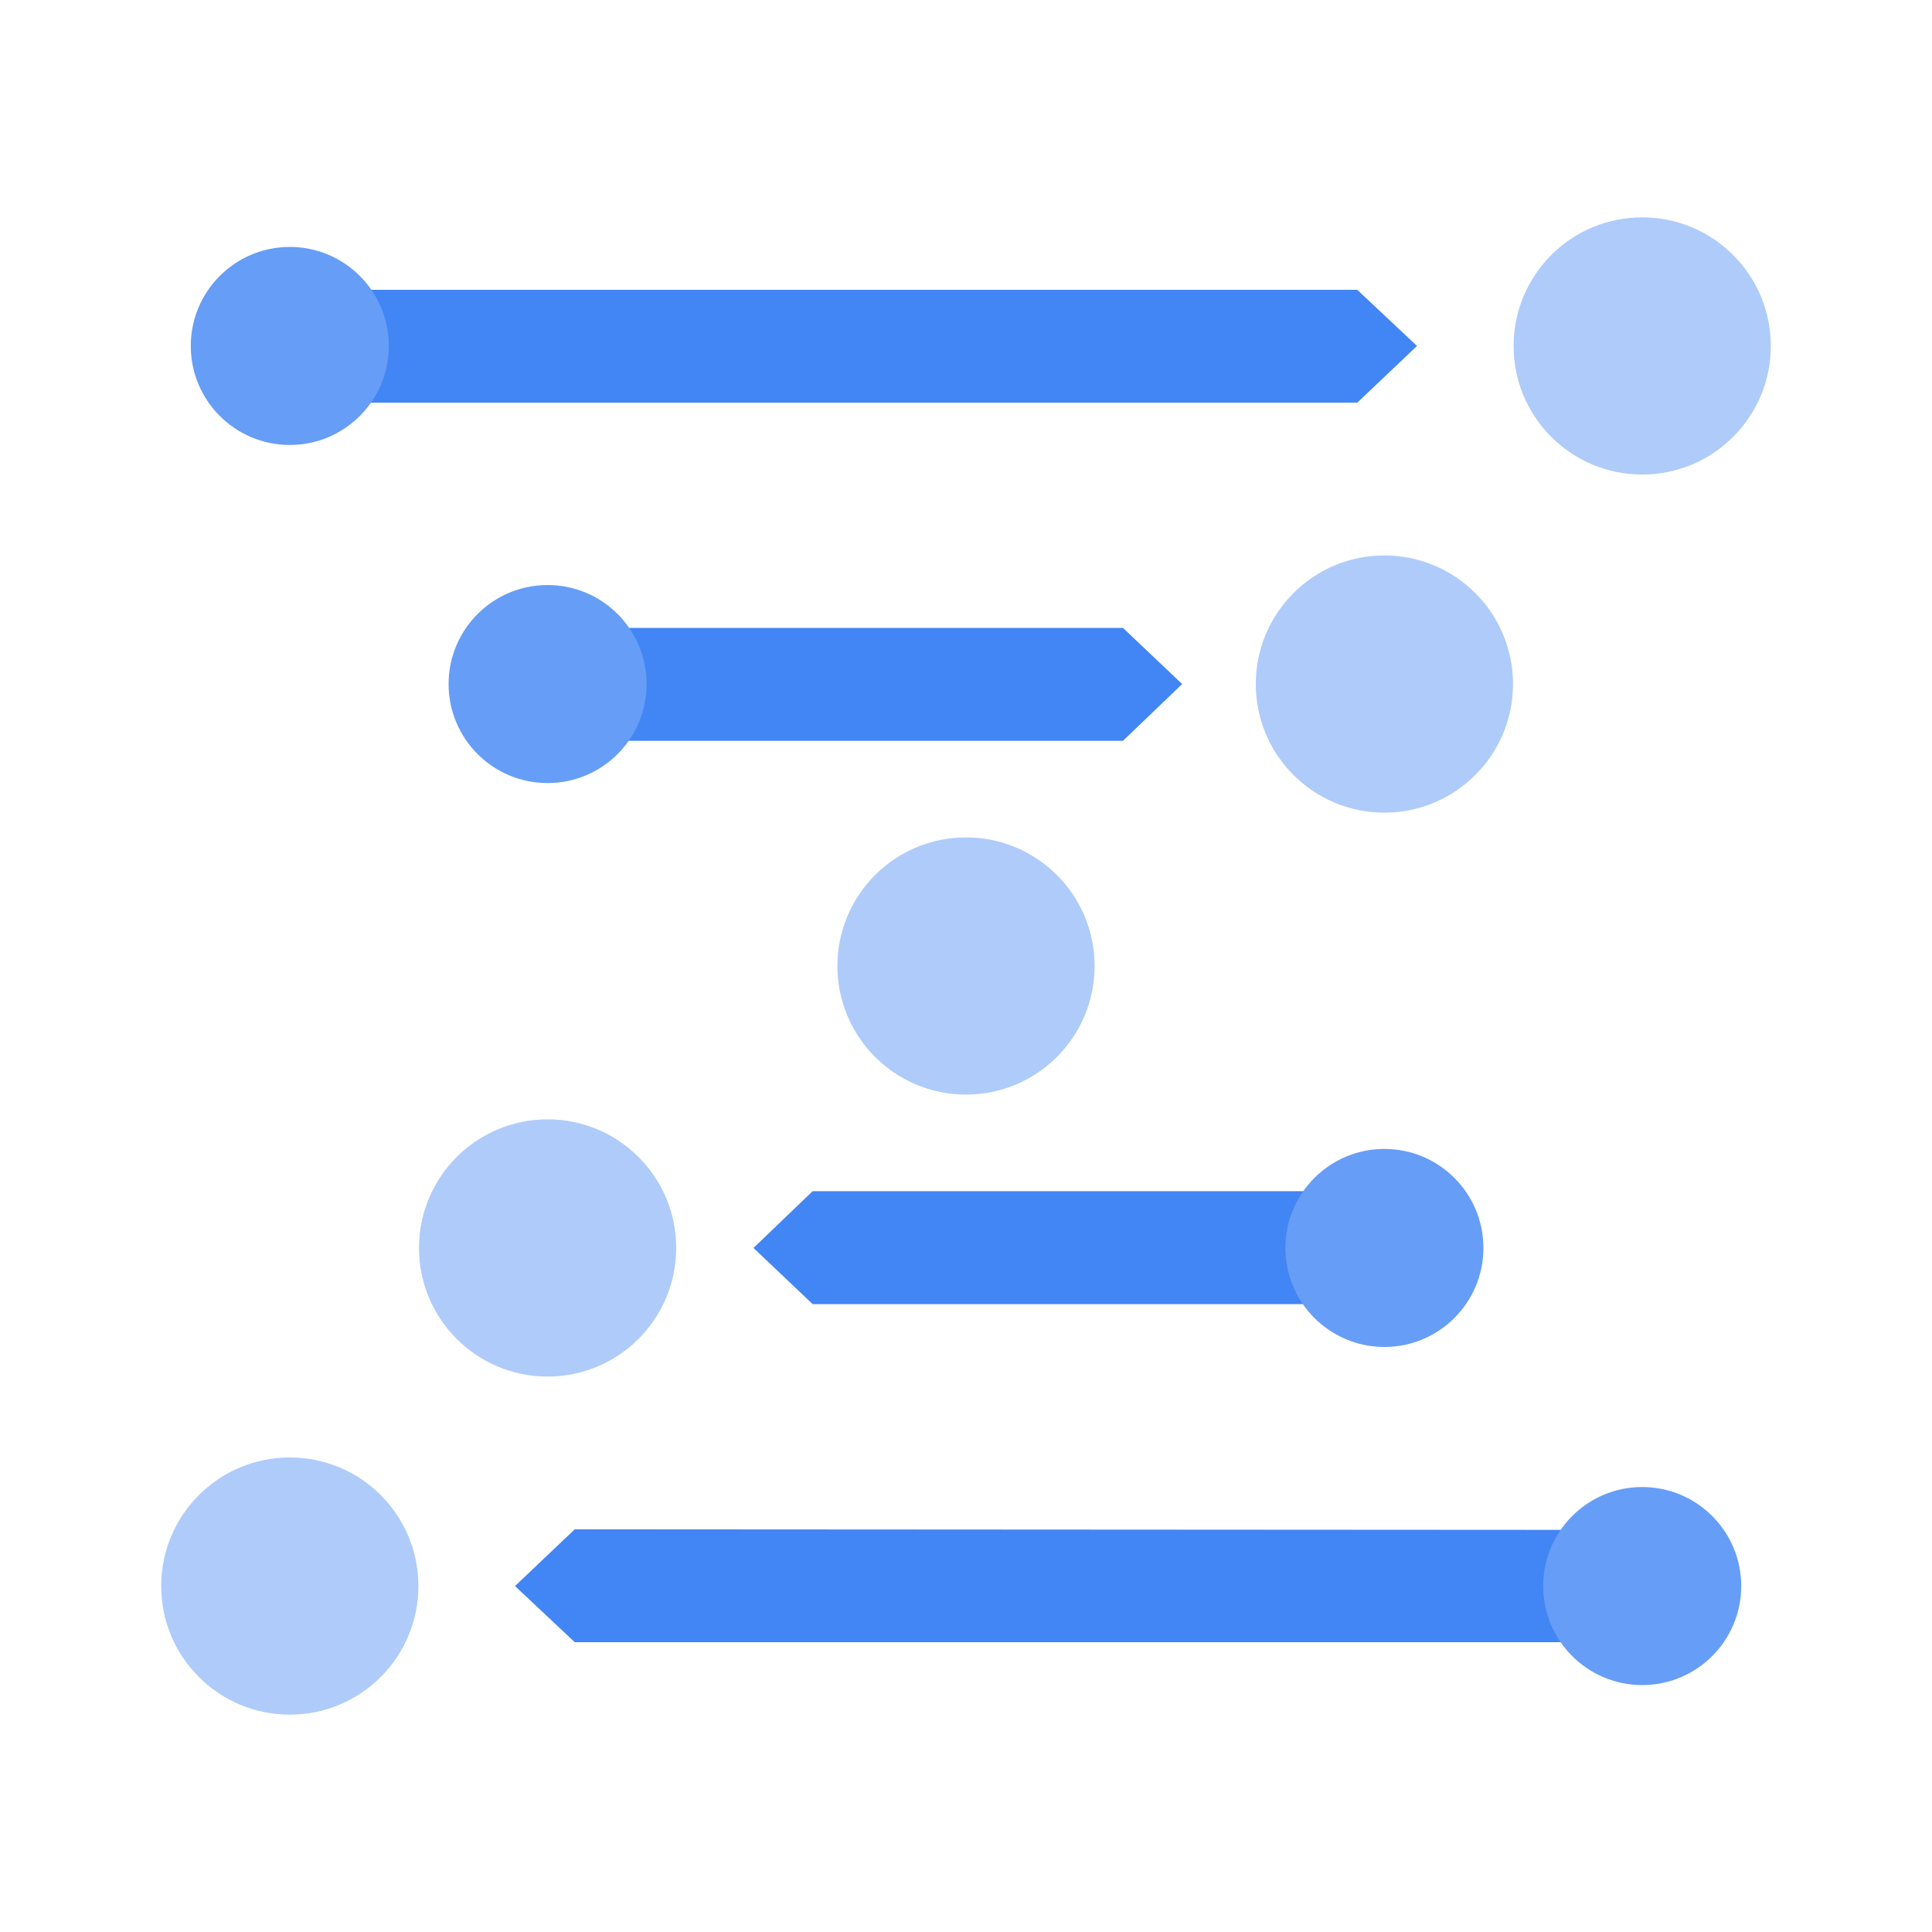 <svg id="Product_Icons" data-name="Product Icons" xmlns="http://www.w3.org/2000/svg" viewBox="0 0 32 32"><defs><style>.cls-1{fill:#aecbfa;}.cls-2{fill:#4285f4;fill-rule:evenodd;}.cls-3{fill:#669df6;}</style></defs><title>Icon_32px_Genomic_Color</title><g id="Shape"><circle id="Oval" class="cls-1" cx="16" cy="16" r="2.13"/><polygon class="cls-2" points="10.1 12.27 18.6 12.27 19.58 11.33 18.6 10.4 10.1 10.4 10.1 12.27"/><circle class="cls-3" cx="9.07" cy="11.33" r="1.64"/><circle class="cls-1" cx="22.93" cy="11.33" r="2.13"/><polygon class="cls-2" points="12.48 20.67 13.46 21.6 21.84 21.6 21.84 19.73 13.46 19.73 12.48 20.67"/><circle class="cls-1" cx="9.07" cy="20.67" r="2.13"/><circle class="cls-3" cx="22.93" cy="20.67" r="1.64"/><polygon class="cls-2" points="5.57 6.67 22.48 6.67 23.47 5.73 22.48 4.8 5.57 4.8 5.57 6.67"/><circle class="cls-3" cx="4.8" cy="5.73" r="1.64"/><circle class="cls-1" cx="27.2" cy="5.73" r="2.13"/><polygon class="cls-2" points="8.53 26.27 9.52 27.2 26.45 27.2 26.45 25.34 9.52 25.33 8.53 26.27"/><circle class="cls-1" cx="4.8" cy="26.27" r="2.13"/><circle class="cls-3" cx="27.2" cy="26.27" r="1.64"/></g></svg>